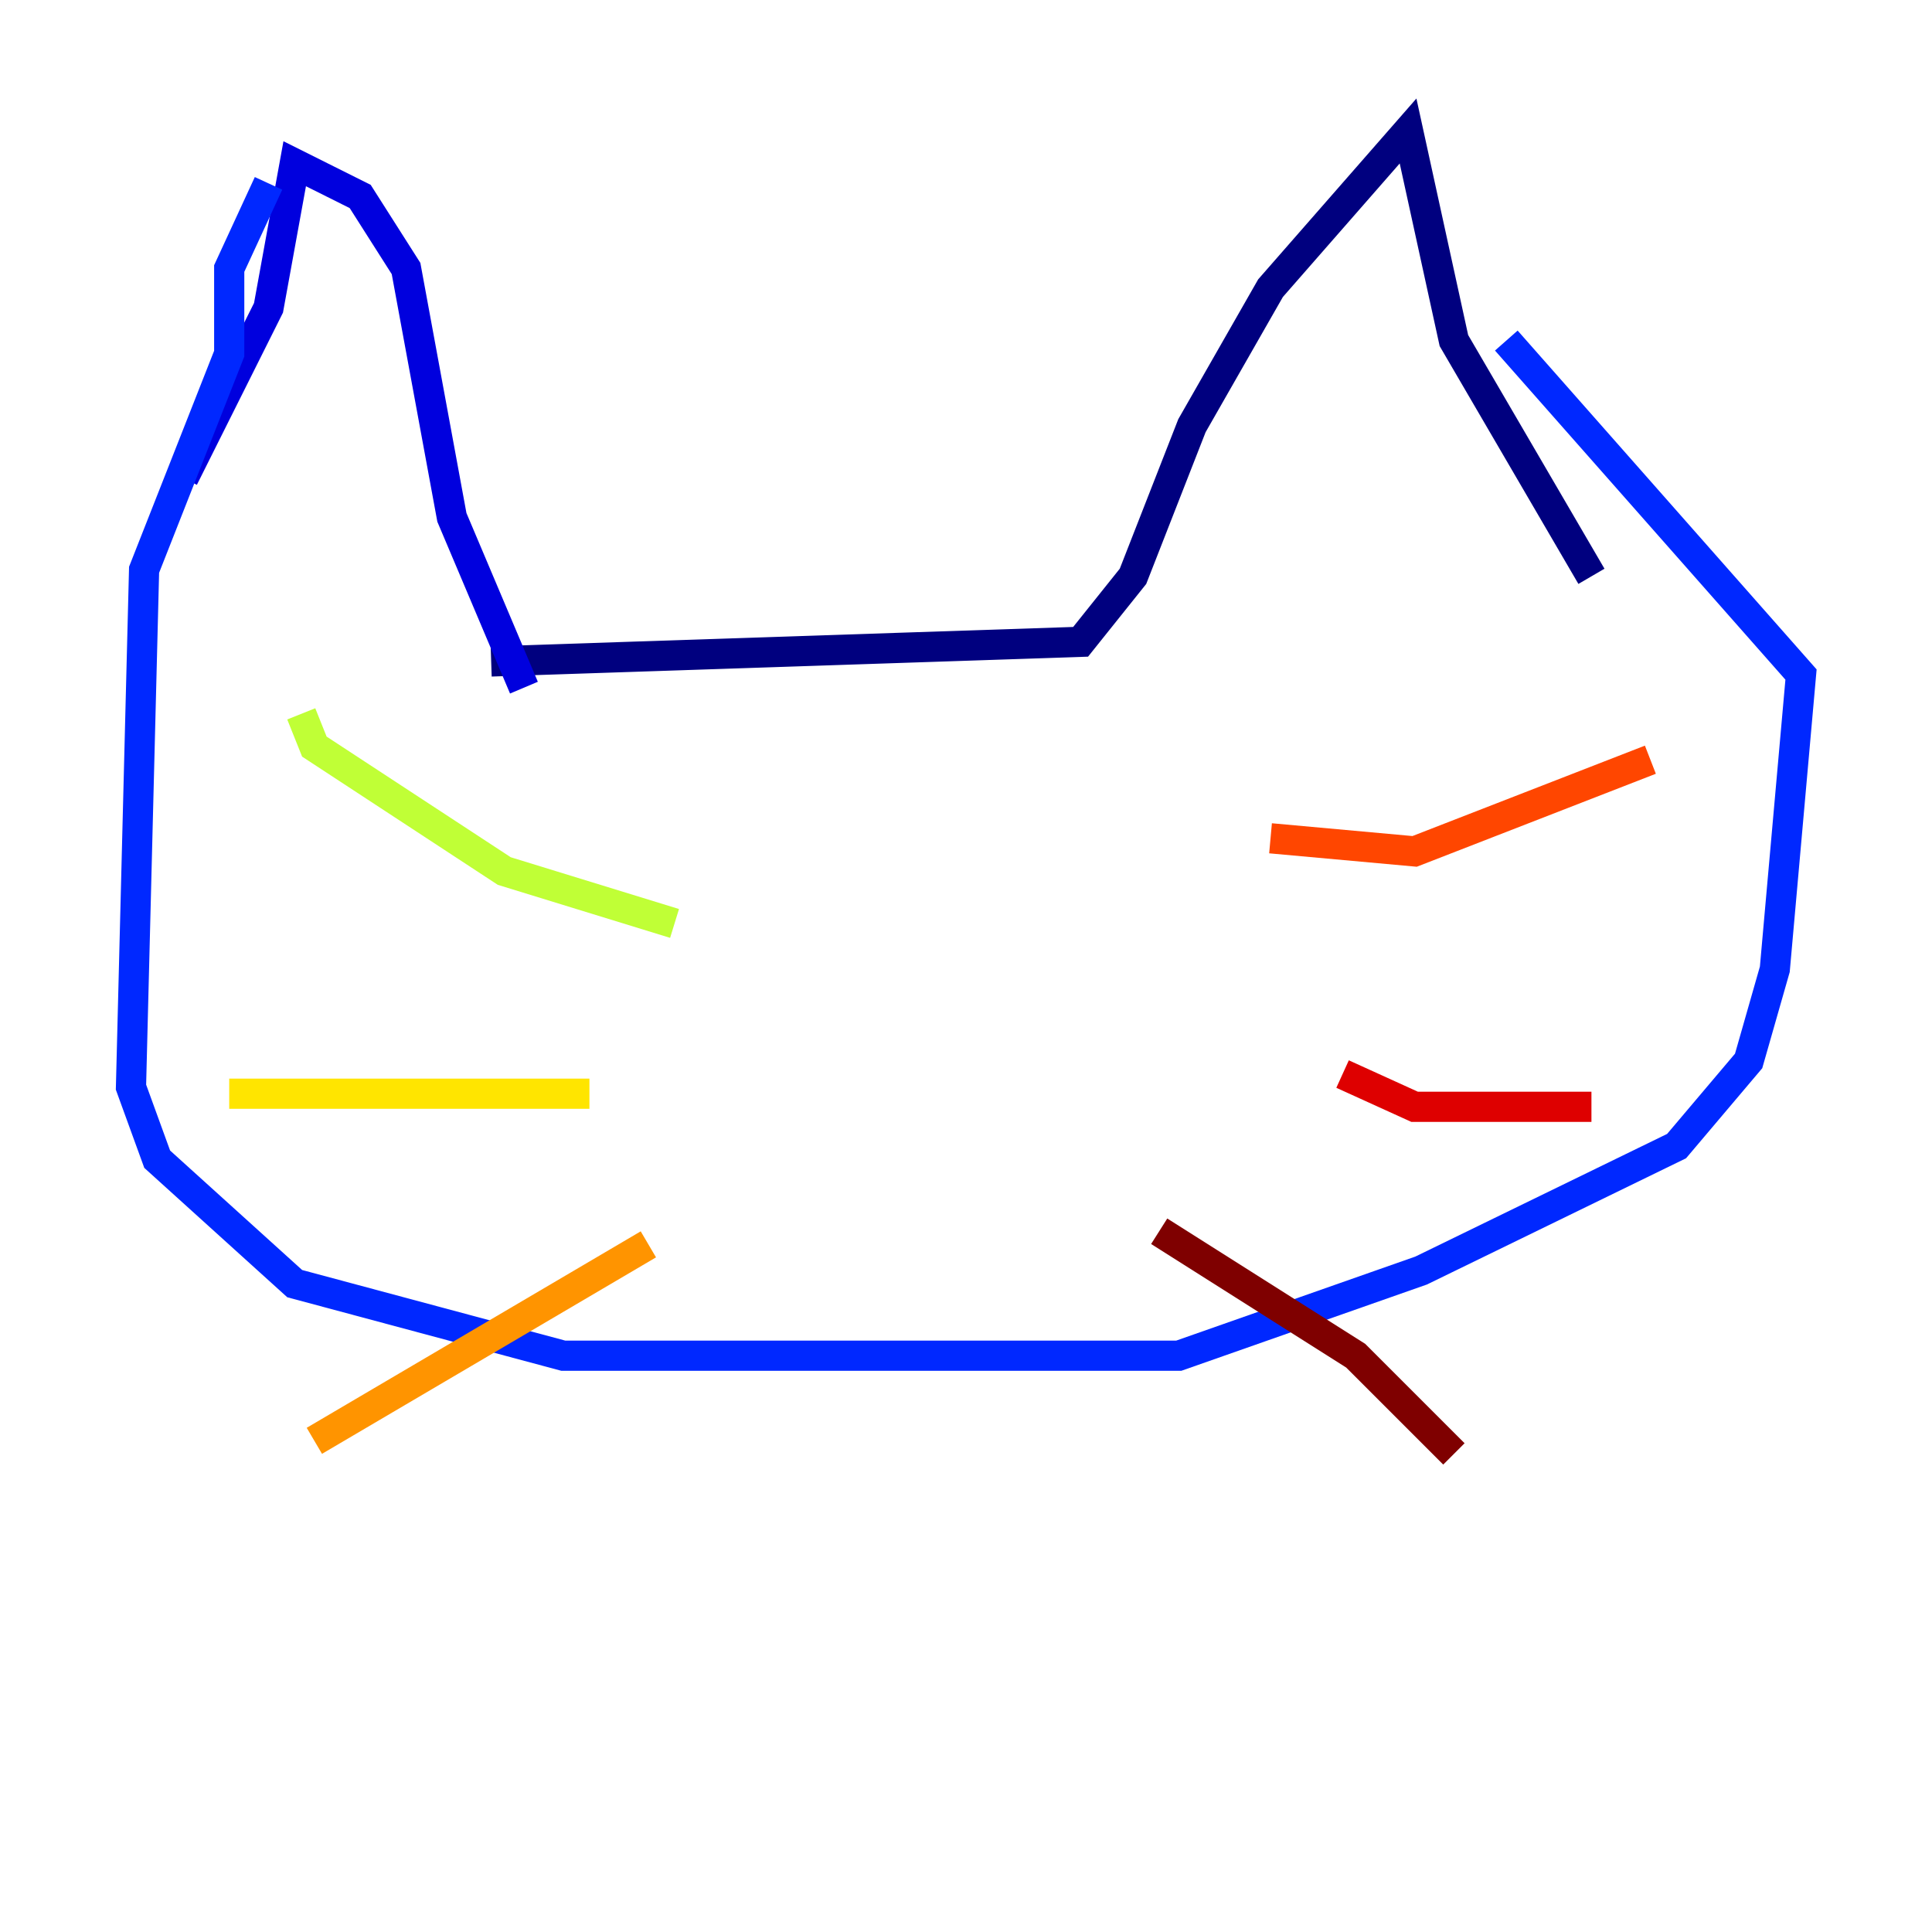 <?xml version="1.0" encoding="utf-8" ?>
<svg baseProfile="tiny" height="128" version="1.2" viewBox="0,0,128,128" width="128" xmlns="http://www.w3.org/2000/svg" xmlns:ev="http://www.w3.org/2001/xml-events" xmlns:xlink="http://www.w3.org/1999/xlink"><defs /><polyline fill="none" points="32.542,43.824 71.593,42.522 75.064,38.183 78.969,28.203 84.176,19.091 93.288,8.678 96.325,22.563 105.437,38.183" stroke="#00007f" stroke-width="2" /><polyline fill="none" points="34.712,45.559 29.939,34.278 26.902,17.79 23.864,13.017 19.525,10.848 17.79,20.393 12.149,31.675" stroke="#0000de" stroke-width="2" /><polyline fill="none" points="17.79,12.149 15.186,17.79 15.186,23.43 9.546,37.749 8.678,72.027 10.414,76.8 19.525,85.044 37.315,89.817 78.102,89.817 94.156,84.176 111.078,75.932 115.851,70.291 117.586,64.217 119.322,44.691 99.797,22.563" stroke="#0028ff" stroke-width="2" /><polyline fill="none" points="37.315,60.312 37.315,60.312" stroke="#0080ff" stroke-width="2" /><polyline fill="none" points="46.427,52.936 46.427,52.936" stroke="#00d4ff" stroke-width="2" /><polyline fill="none" points="39.051,57.709 39.051,57.709" stroke="#36ffc0" stroke-width="2" /><polyline fill="none" points="83.308,58.576 83.308,58.576" stroke="#7cff79" stroke-width="2" /><polyline fill="none" points="44.691,61.18 33.41,57.709 20.827,49.464 19.959,47.295" stroke="#c0ff36" stroke-width="2" /><polyline fill="none" points="39.051,72.461 15.186,72.461" stroke="#ffe500" stroke-width="2" /><polyline fill="none" points="42.956,82.441 20.827,95.458" stroke="#ff9400" stroke-width="2" /><polyline fill="none" points="84.176,55.539 93.722,56.407 109.342,50.332" stroke="#ff4600" stroke-width="2" /><polyline fill="none" points="88.949,71.159 93.722,73.329 105.437,73.329" stroke="#de0000" stroke-width="2" /><polyline fill="none" points="76.8,81.573 89.817,89.817 96.325,96.325" stroke="#7f0000" stroke-width="2" /></svg>